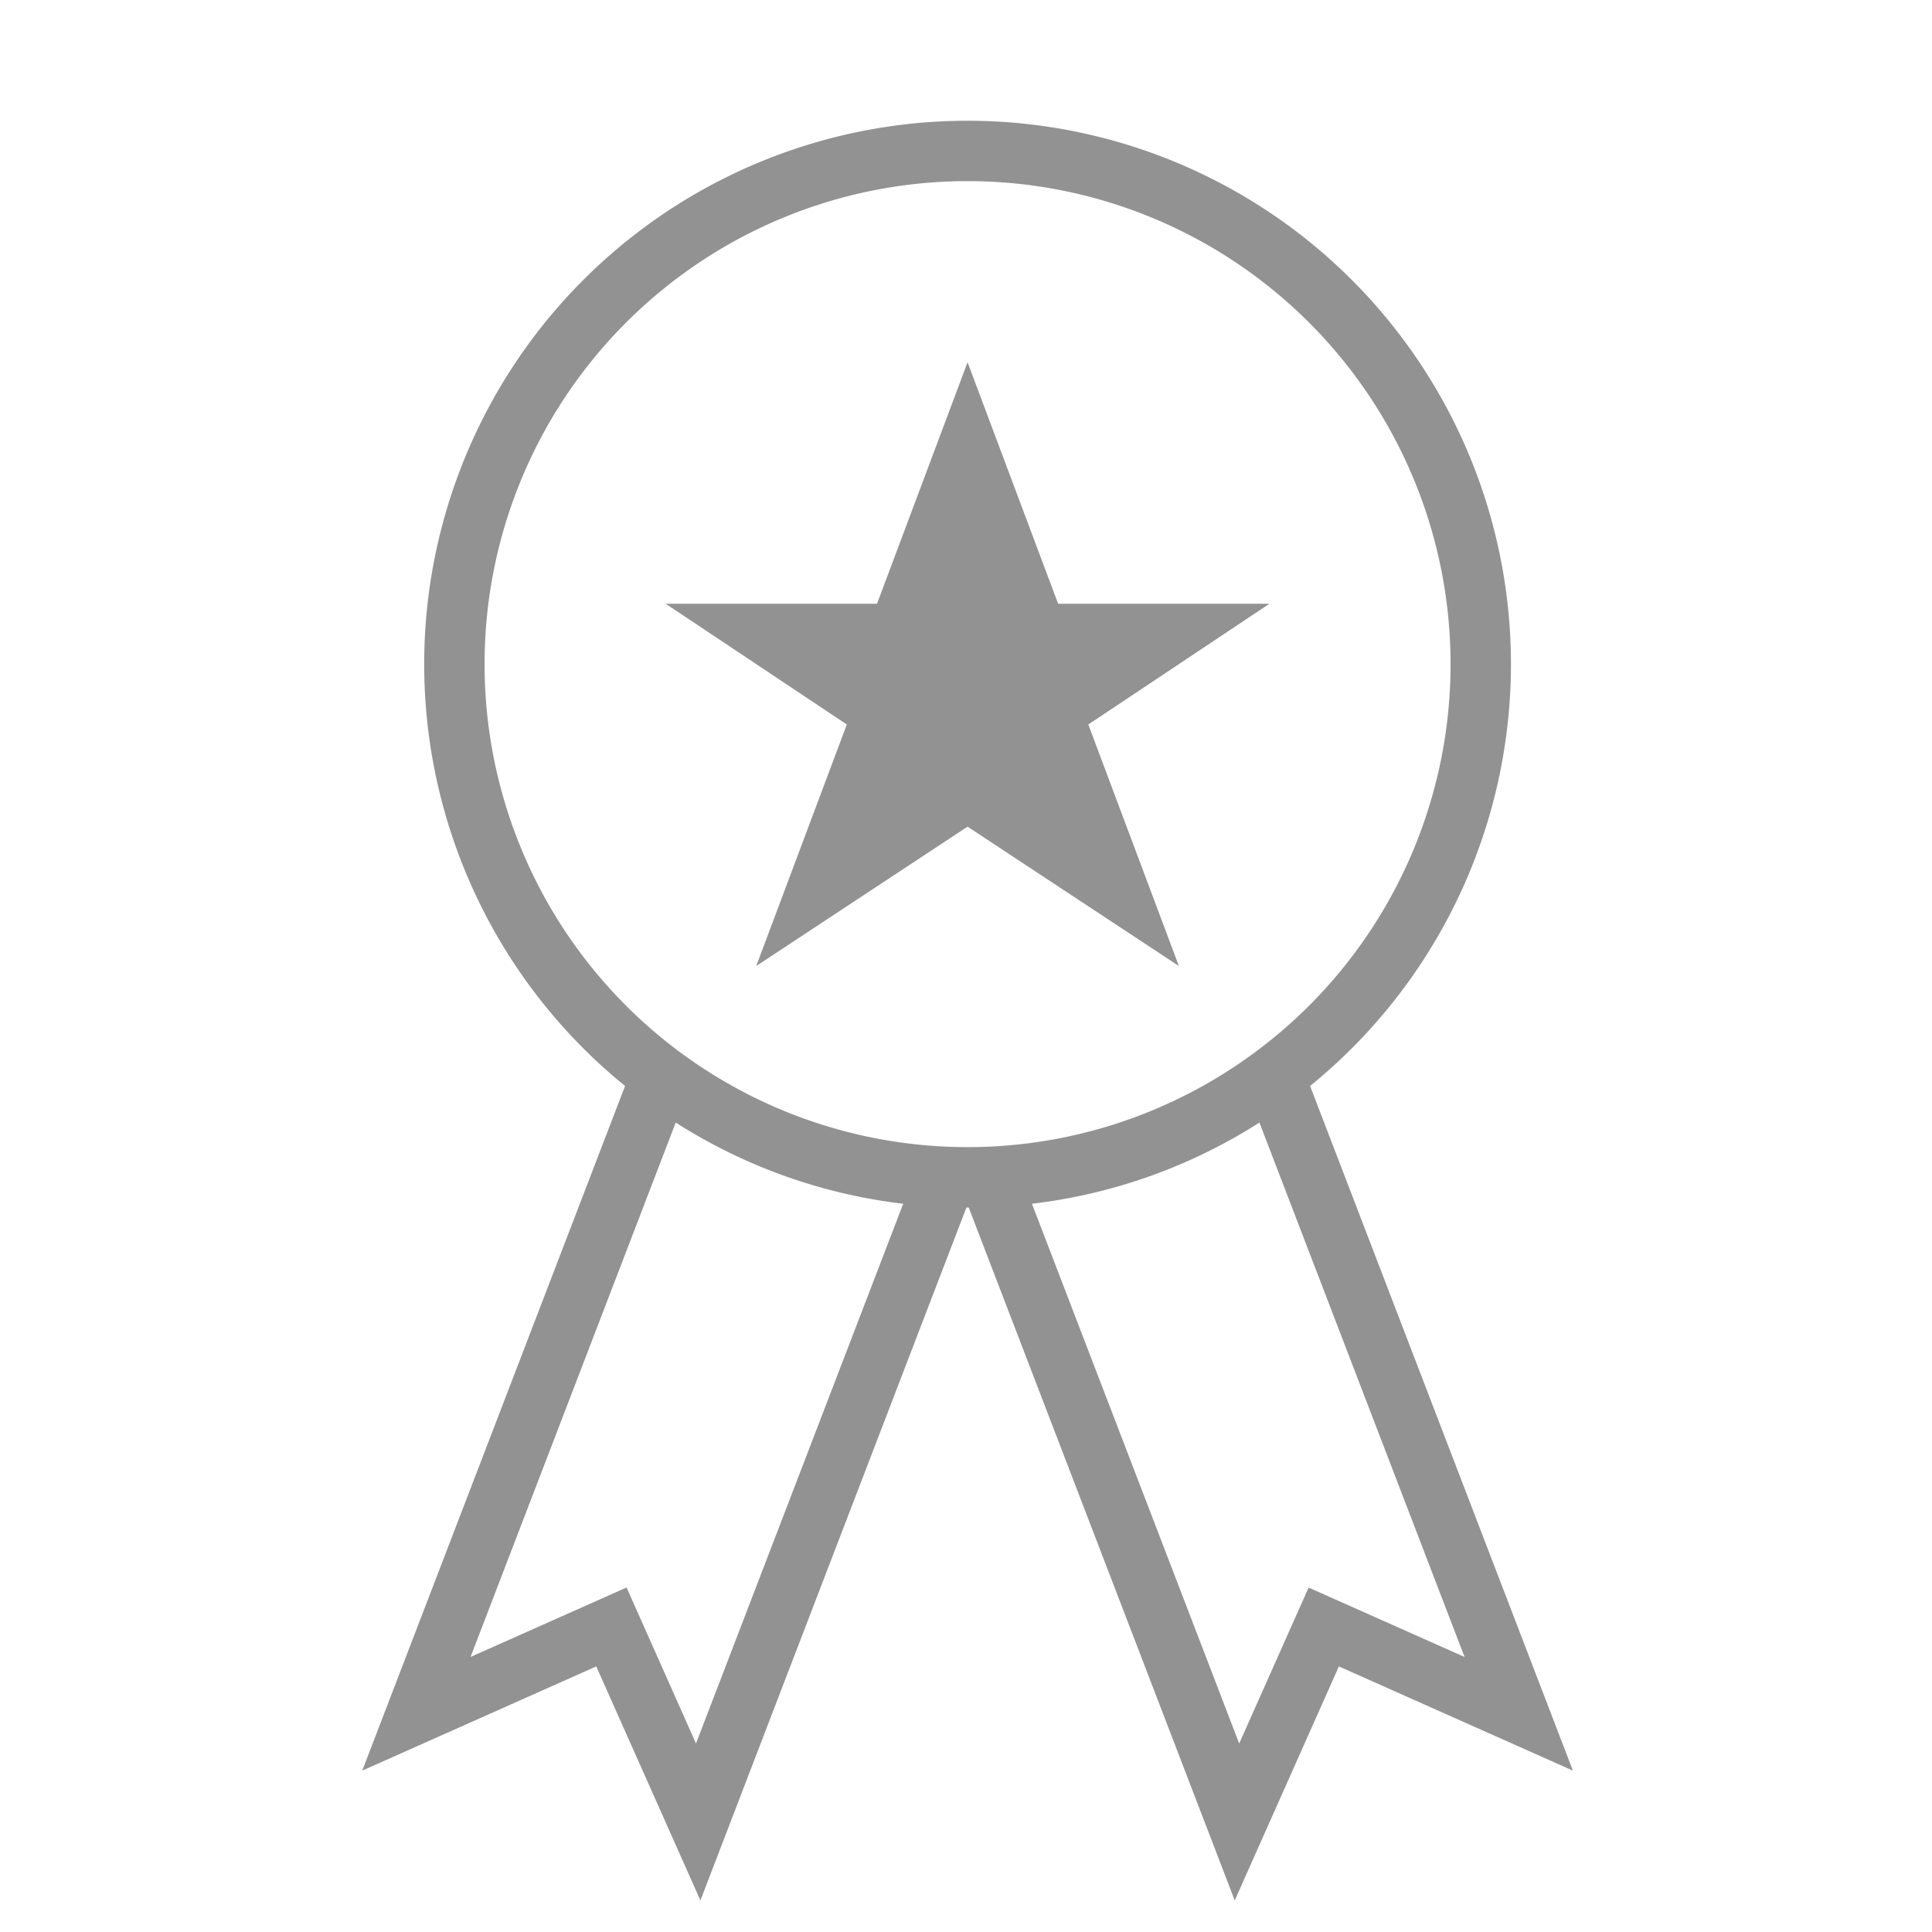 <svg width="32" height="32" viewBox="0 0 32 32" xmlns="http://www.w3.org/2000/svg"><path d="M16.007 20l-4.406 11.477-1.725-3.876L6 29.327l4.353-11.34a9 9 0 1 1 11.346 0l4.353 11.34-3.876-1.726-1.725 3.876L16.045 20a9.16 9.16 0 0 1-.038 0zm-1.047-.062l-3.432 8.94-1.15-2.584-2.584 1.15 3.398-8.851a8.945 8.945 0 0 0 3.768 1.345zm5.9-1.345l3.398 8.852-2.583-1.15-1.15 2.583-3.433-8.94a8.945 8.945 0 0 0 3.768-1.345zM16.026 19a8 8 0 1 0 0-16 8 8 0 0 0 0 16zm0-5.308L12.526 16l1.5-4-3-2h3.5l1.5-4 1.5 4h3.5l-3 2 1.5 4-3.5-2.308z" fill="#929292" fill-rule="evenodd"/></svg>